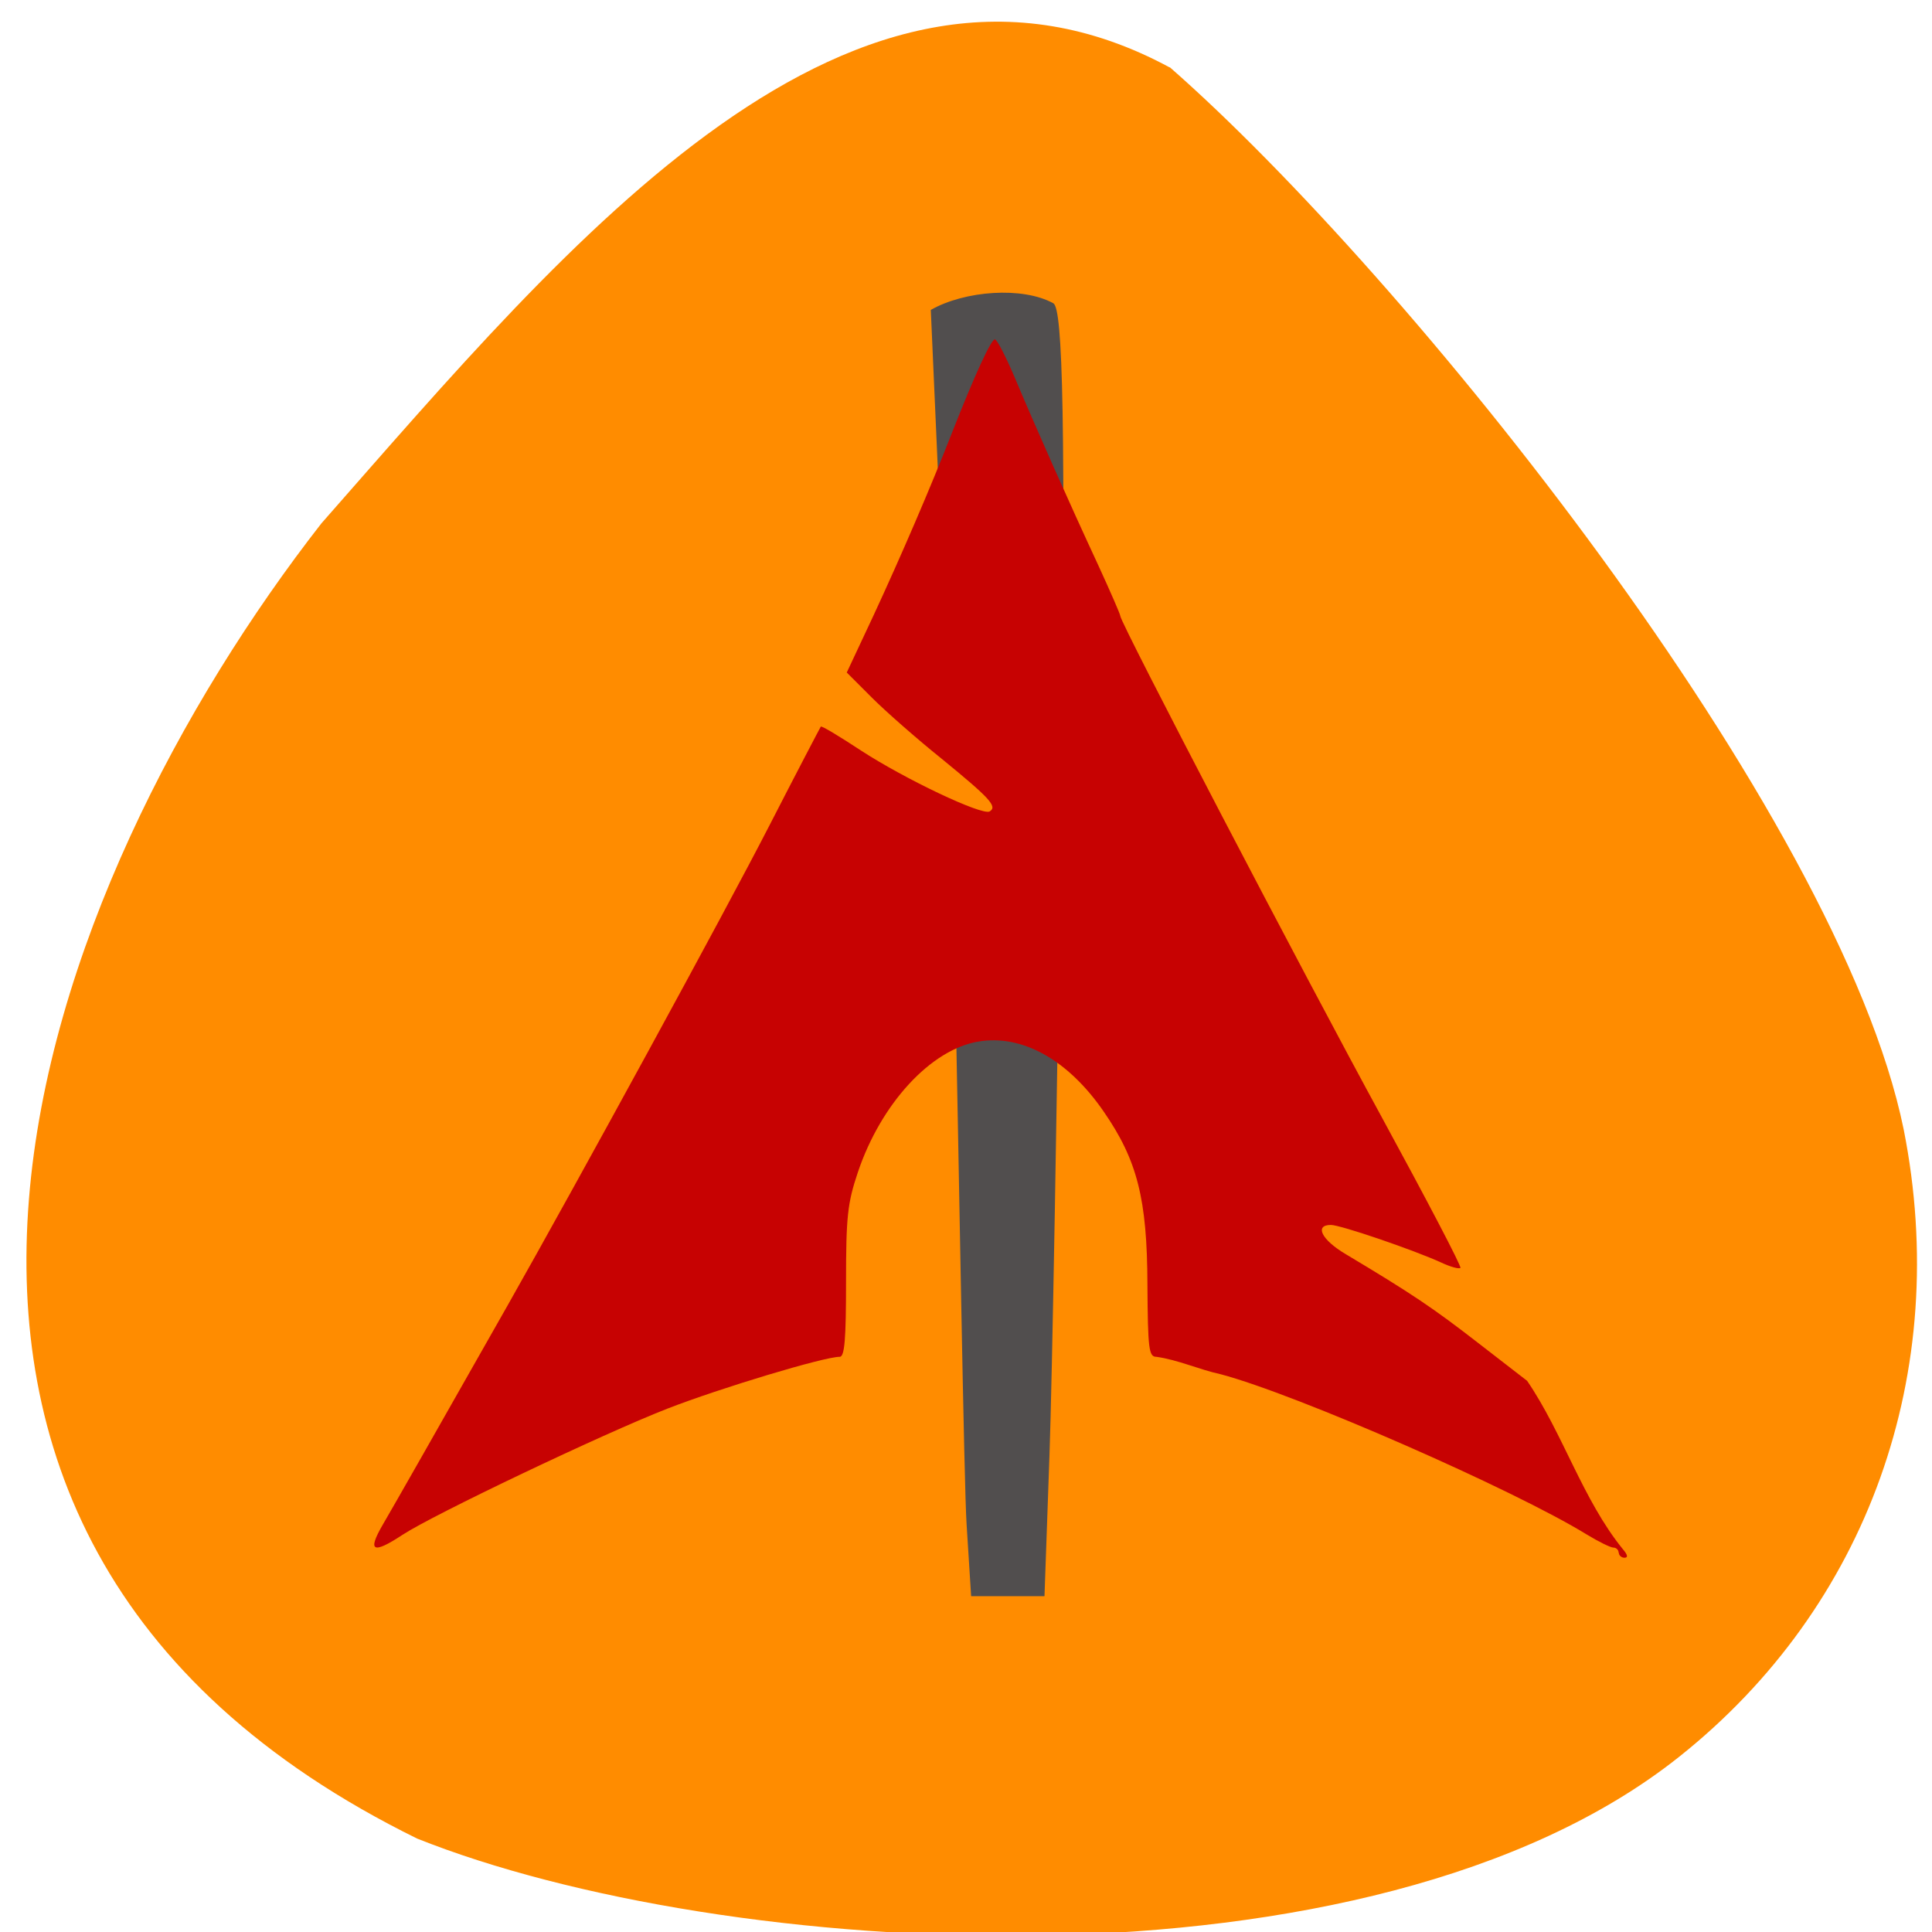 <svg xmlns="http://www.w3.org/2000/svg" viewBox="0 0 32 32"><path d="m 19.375 1.113 c 3.91 3.426 11.08 12.328 12.156 17.594 c 0.797 4.02 -0.594 7.906 -3.719 10.391 c -5.125 4.078 -15.879 3.359 -20.902 1.355 c -10.402 -5.113 -6.219 -15.848 -1.586 -21.785 c 4.121 -4.684 8.801 -10.387 14.05 -7.551" fill="#ff8c00"/><path d="m 16.01 25.25 c -0.043 -0.637 -0.129 -6.02 -0.195 -9.262 c -0.047 -2.367 1.762 -1.895 -0.082 -3.703 l -0.316 -7.152 c 0.563 -0.32 1.52 -0.391 2.031 -0.109 c 0.152 0.094 0.211 1.844 0.125 8.582 c -0.063 4.508 -0.145 9.238 -0.191 10.516 l -0.082 2.316 h -1.215" fill="#514e4e"/><path d="m 26.809 25.715 c 0 -0.043 -0.039 -0.082 -0.086 -0.082 c -0.047 0 -0.246 -0.098 -0.438 -0.215 c -1.219 -0.75 -4.813 -2.324 -6.066 -2.656 c -0.359 -0.078 -0.703 -0.238 -1.066 -0.289 c -0.125 0 -0.141 -0.125 -0.148 -1.195 c -0.004 -1.422 -0.168 -2.063 -0.727 -2.871 c -0.59 -0.855 -1.348 -1.277 -2.07 -1.156 c -0.789 0.129 -1.617 1.027 -2 2.168 c -0.172 0.512 -0.195 0.738 -0.195 1.82 c 0 0.941 -0.023 1.234 -0.105 1.234 c -0.262 0 -1.984 0.52 -2.855 0.859 c -1.063 0.414 -3.883 1.758 -4.387 2.09 c -0.492 0.324 -0.586 0.277 -0.324 -0.172 c 0.203 -0.348 0.852 -1.488 2.066 -3.629 c 1.164 -2.055 3.598 -6.512 4.332 -7.941 c 0.457 -0.891 0.844 -1.629 0.855 -1.645 c 0.016 -0.016 0.313 0.164 0.664 0.395 c 0.738 0.48 2.01 1.082 2.133 1.01 c 0.133 -0.082 0.004 -0.219 -0.793 -0.871 c -0.414 -0.332 -0.938 -0.793 -1.164 -1.02 l -0.41 -0.41 l 0.445 -0.949 c 0.453 -0.977 0.938 -2.102 1.301 -3.03 c 0.383 -0.973 0.645 -1.539 0.707 -1.539 c 0.035 0 0.18 0.281 0.328 0.629 c 0.324 0.773 0.902 2.074 1.387 3.117 c 0.199 0.434 0.363 0.809 0.363 0.836 c 0 0.113 3.059 5.973 4.328 8.297 c 0.738 1.355 1.328 2.48 1.305 2.5 c -0.02 0.023 -0.164 -0.016 -0.313 -0.086 c -0.461 -0.211 -1.672 -0.625 -1.832 -0.625 c -0.277 0 -0.156 0.246 0.246 0.484 c 1.09 0.652 1.441 0.887 2.191 1.469 l 0.813 0.629 c 0.594 0.871 0.918 1.965 1.586 2.789 c 0.078 0.09 0.09 0.141 0.027 0.141 c -0.051 0 -0.094 -0.039 -0.094 -0.082" fill="#c70202"/></svg>